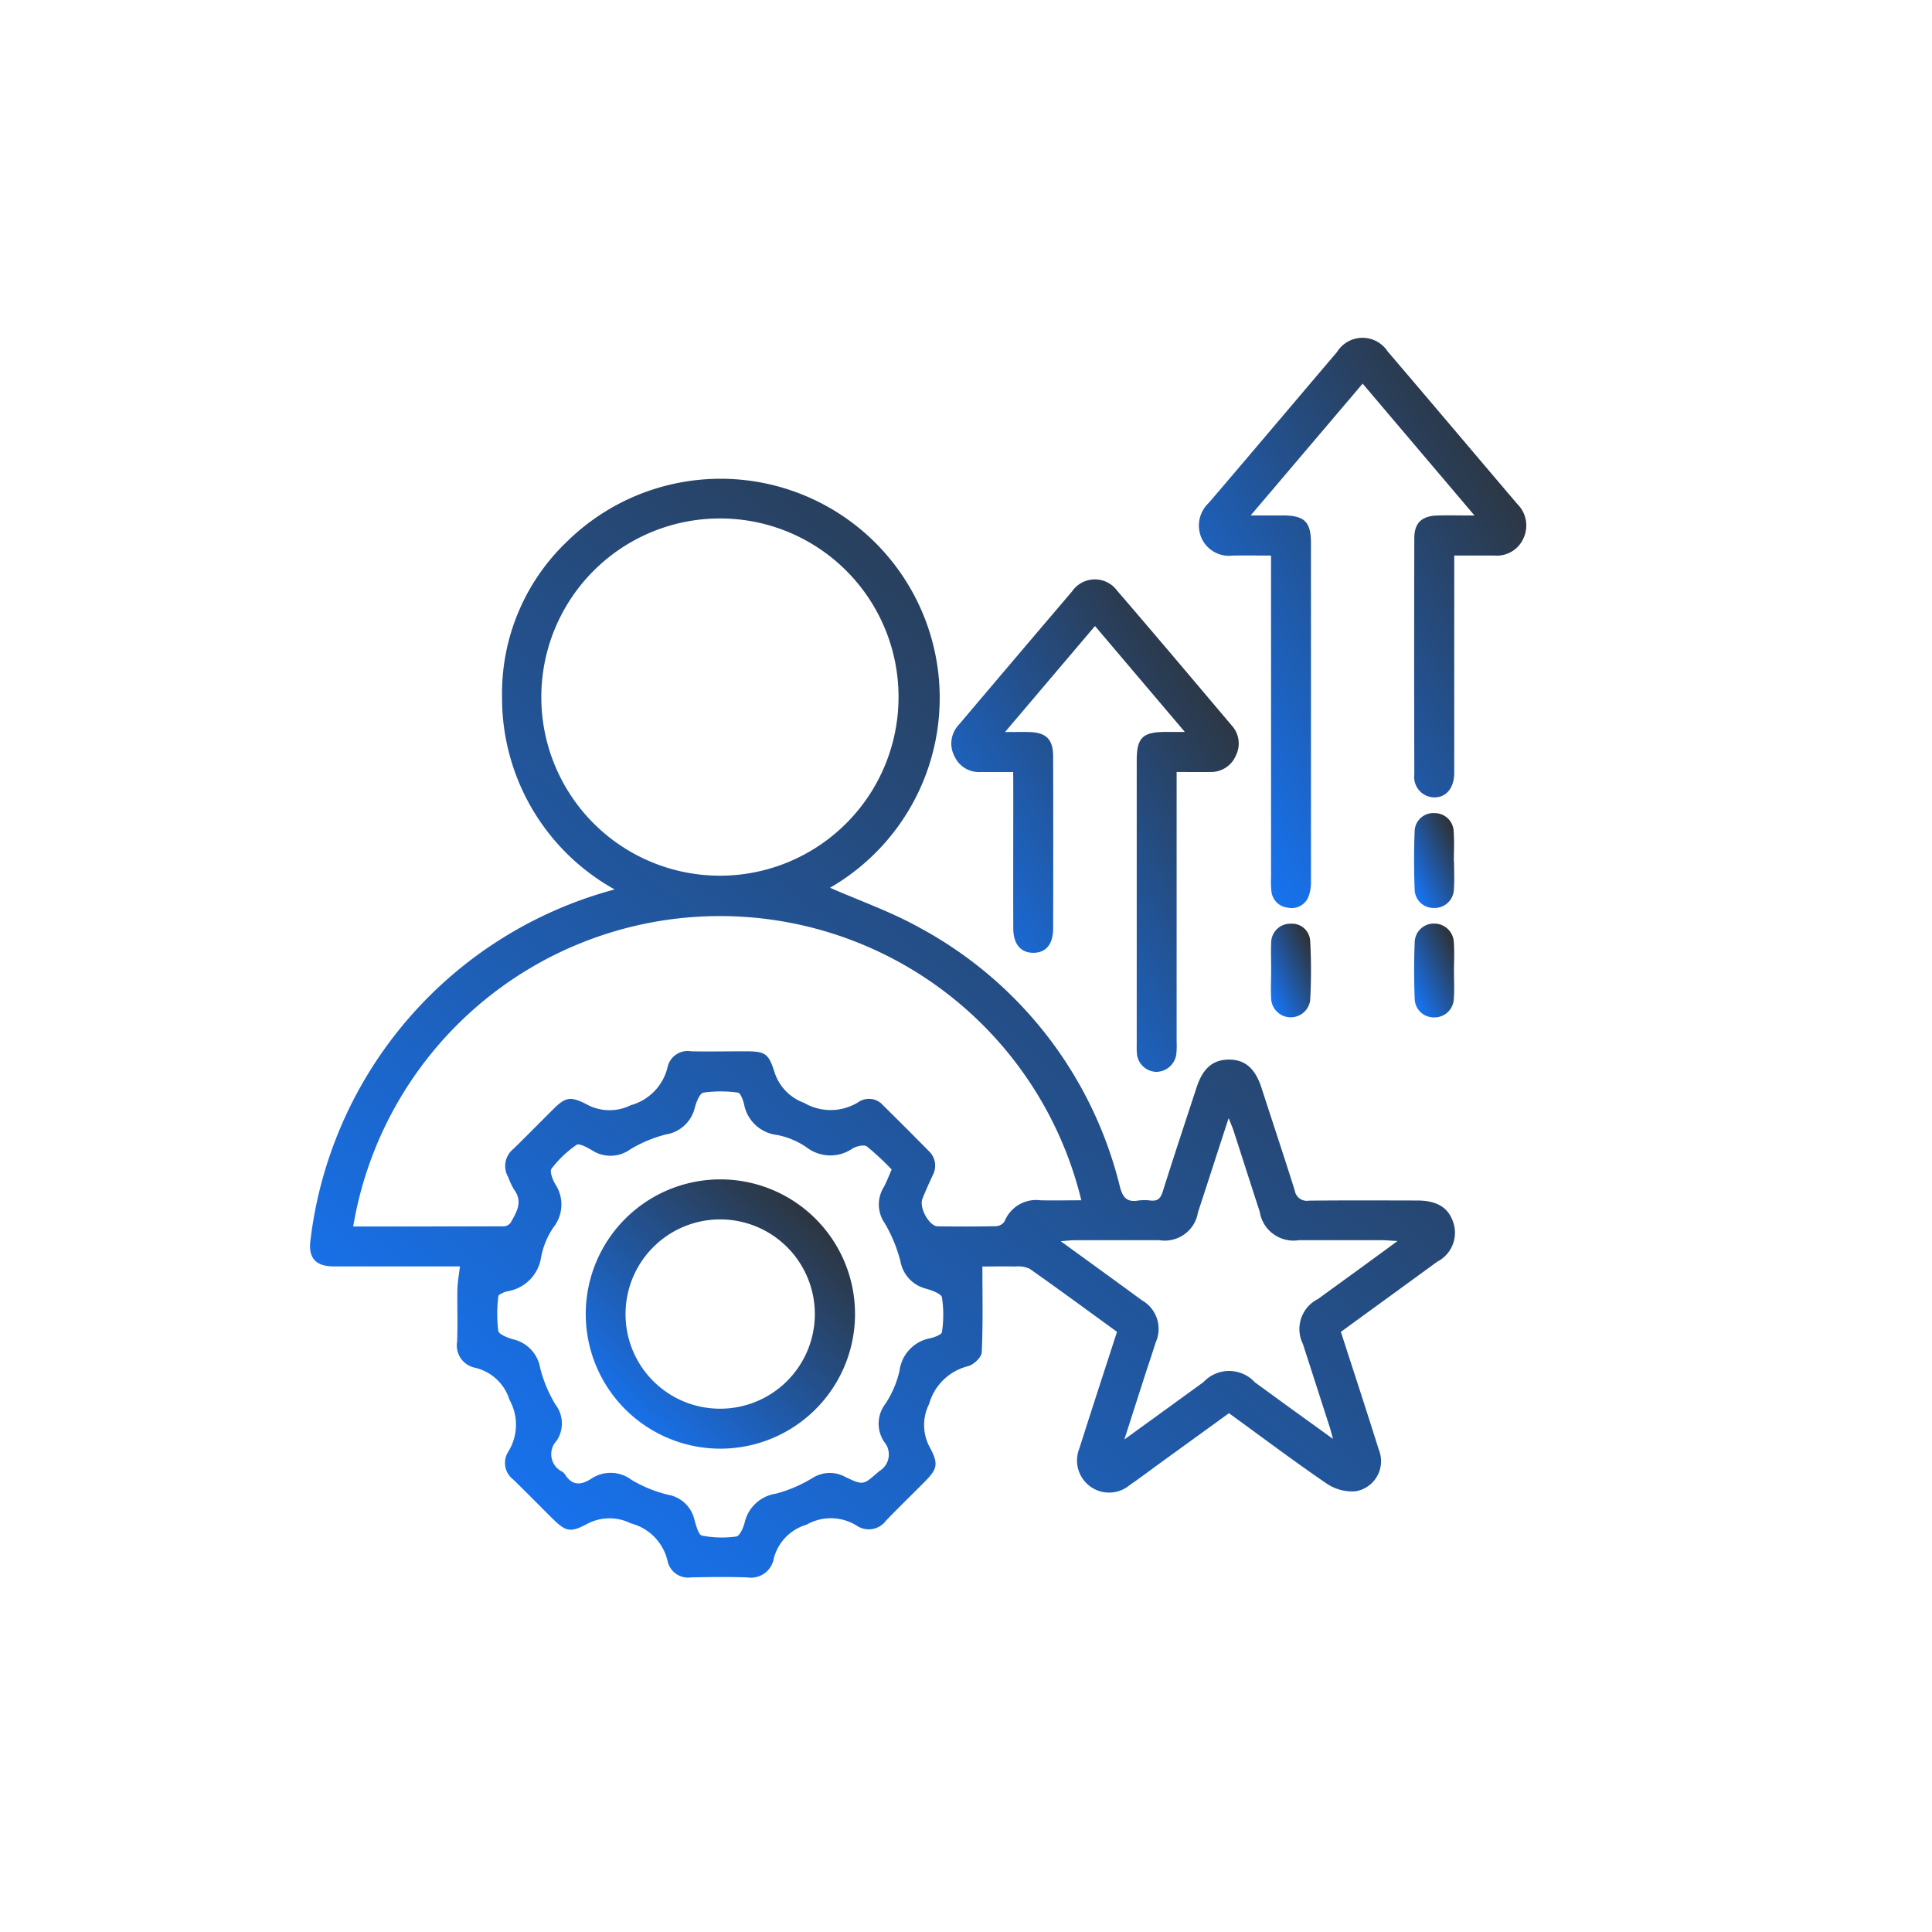 <svg xmlns="http://www.w3.org/2000/svg" xmlns:xlink="http://www.w3.org/1999/xlink" width="87" height="87" viewBox="0 0 87 87">
  <defs>
    <linearGradient id="linear-gradient" x1="0.902" y1="0.04" x2="0.058" y2="0.955" gradientUnits="objectBoundingBox">
      <stop offset="0" stop-color="#2f2f2d"/>
      <stop offset="1" stop-color="#1578ff"/>
    </linearGradient>
    <clipPath id="clip-path">
      <rect id="Rectangle_18082" data-name="Rectangle 18082" width="87" height="87" transform="translate(-0.103 0.433)" fill="#fff" stroke="#707070" stroke-width="1"/>
    </clipPath>
    <clipPath id="clip-path-2">
      <rect id="Rectangle_18081" data-name="Rectangle 18081" width="54.773" height="55.824" stroke="rgba(0,0,0,0)" stroke-miterlimit="10" stroke-width="1" fill="url(#linear-gradient)"/>
    </clipPath>
  </defs>
  <g id="Mask_Group_93" data-name="Mask Group 93" transform="translate(0.103 -0.433)" clip-path="url(#clip-path)">
    <g id="Group_22156" data-name="Group 22156" transform="translate(13.859 15.644)">
      <g id="Group_22155" data-name="Group 22155" transform="translate(0 0)" clip-path="url(#clip-path-2)">
        <path id="Path_75295" data-name="Path 75295" d="M46.42,52.5c.58,1.8,1.157,3.549,1.708,5.309a1.372,1.372,0,0,1-1.059,1.871,2.067,2.067,0,0,1-1.289-.348c-1.478-1.011-2.91-2.088-4.4-3.17l-2.938,2.128c-.514.373-1.021.755-1.542,1.117a1.444,1.444,0,0,1-2.262-1.644c.553-1.74,1.12-3.476,1.7-5.265-1.306-.948-2.61-1.908-3.935-2.841a1.243,1.243,0,0,0-.643-.1c-.54-.013-1.08,0-1.484,0,0,1.308.031,2.588-.029,3.863-.01.225-.366.562-.619.626a2.422,2.422,0,0,0-1.75,1.7,2.1,2.1,0,0,0,.036,1.965c.407.76.326.974-.273,1.576-.567.569-1.142,1.129-1.7,1.706a.966.966,0,0,1-1.305.245,2.2,2.2,0,0,0-2.279-.055A2.135,2.135,0,0,0,20.884,62.7a1.045,1.045,0,0,1-1.2.855c-.839-.027-1.68-.017-2.52,0a.945.945,0,0,1-1.061-.722,2.279,2.279,0,0,0-1.658-1.71,2.139,2.139,0,0,0-1.97.026c-.783.417-.974.338-1.617-.3-.569-.567-1.132-1.14-1.707-1.7a.937.937,0,0,1-.221-1.261,2.3,2.3,0,0,0,.053-2.324,2.133,2.133,0,0,0-1.553-1.449,1.022,1.022,0,0,1-.808-1.17c.032-.783,0-1.568.013-2.353.007-.328.07-.655.114-1.041H4.142c-1.027,0-2.054,0-3.081,0-.794,0-1.142-.369-1.045-1.154a18.639,18.639,0,0,1,13.7-15.82,9.859,9.859,0,0,1-5.07-8.662A9.449,9.449,0,0,1,11.6,16.883,9.868,9.868,0,1,1,23.415,32.5c1.326.585,2.776,1.089,4.091,1.83a18.158,18.158,0,0,1,8.963,11.634c.129.491.319.706.824.622a2.093,2.093,0,0,1,.559,0c.319.034.452-.1.547-.407.492-1.565,1.01-3.121,1.52-4.68.282-.861.728-1.25,1.436-1.26.736-.009,1.2.383,1.488,1.267.5,1.542,1.013,3.081,1.5,4.63a.549.549,0,0,0,.632.455c1.624-.018,3.249-.01,4.873-.007.9,0,1.411.315,1.633.987a1.464,1.464,0,0,1-.72,1.767c-1.431,1.045-2.865,2.086-4.338,3.159M1.943,47.754c2.293,0,4.549,0,6.8-.008a.41.41,0,0,0,.3-.18c.266-.468.55-.938.139-1.482a3.507,3.507,0,0,1-.26-.556.985.985,0,0,1,.232-1.265c.6-.584,1.19-1.186,1.785-1.778.55-.546.77-.611,1.485-.248a2.148,2.148,0,0,0,2.019.055A2.34,2.34,0,0,0,16.1,40.579a.925.925,0,0,1,1.059-.714c.8.017,1.605,0,2.408,0,.912,0,1.075.068,1.346.937a2.177,2.177,0,0,0,1.331,1.383,2.367,2.367,0,0,0,2.482-.052.839.839,0,0,1,1.078.164q1.037,1.022,2.059,2.06a.9.9,0,0,1,.181,1.08c-.162.357-.328.712-.47,1.076-.155.4.31,1.229.689,1.234.877.011,1.755.013,2.632-.006a.5.5,0,0,0,.379-.217,1.532,1.532,0,0,1,1.617-.95c.608.016,1.217,0,1.84,0A16.745,16.745,0,0,0,1.943,47.754m16.5-31.883A8.043,8.043,0,1,0,26.5,23.907a8.034,8.034,0,0,0-8.056-8.036m7.744,29.314a11.8,11.8,0,0,0-1.112-1.034c-.127-.095-.464-.015-.643.089a1.758,1.758,0,0,1-2.08-.055,3.508,3.508,0,0,0-1.334-.554,1.707,1.707,0,0,1-1.476-1.392c-.049-.189-.161-.5-.272-.513a5.606,5.606,0,0,0-1.556,0c-.166.028-.322.424-.388.677a1.6,1.6,0,0,1-1.307,1.208,5.982,5.982,0,0,0-1.592.664,1.526,1.526,0,0,1-1.725.052c-.219-.13-.582-.332-.706-.247a4.987,4.987,0,0,0-1.123,1.071c-.094.121.047.493.169.7a1.649,1.649,0,0,1-.074,1.929,3.6,3.6,0,0,0-.561,1.332A1.824,1.824,0,0,1,8.894,50.67c-.154.04-.407.137-.414.225a6.3,6.3,0,0,0-.005,1.557c.027.164.425.314.678.385a1.6,1.6,0,0,1,1.212,1.3,5.991,5.991,0,0,0,.69,1.642,1.4,1.4,0,0,1,.051,1.62.877.877,0,0,0,.255,1.4.418.418,0,0,1,.118.119c.315.5.7.5,1.166.206a1.566,1.566,0,0,1,1.827.037,5.876,5.876,0,0,0,1.648.673,1.481,1.481,0,0,1,1.186,1.113c.075.264.182.692.342.726a4.661,4.661,0,0,0,1.546.042c.152-.02.31-.383.374-.615a1.7,1.7,0,0,1,1.415-1.316,6.193,6.193,0,0,0,1.636-.7,1.452,1.452,0,0,1,1.477-.056c.852.414.829.351,1.535-.256a.872.872,0,0,0,.223-1.319,1.468,1.468,0,0,1,.059-1.721,4.538,4.538,0,0,0,.632-1.484,1.706,1.706,0,0,1,1.4-1.465c.189-.047.5-.164.511-.276a5.236,5.236,0,0,0,0-1.556c-.034-.176-.46-.321-.731-.4a1.549,1.549,0,0,1-1.14-1.235,6.7,6.7,0,0,0-.7-1.7,1.481,1.481,0,0,1-.055-1.626c.127-.226.215-.474.364-.809m22.775,3.227c-.34-.018-.516-.035-.693-.036-1.25,0-2.5,0-3.751,0a1.542,1.542,0,0,1-1.762-1.29c-.393-1.2-.777-2.411-1.168-3.616-.05-.157-.118-.308-.229-.592-.5,1.524-.936,2.888-1.384,4.249a1.513,1.513,0,0,1-1.732,1.249c-1.269,0-2.538,0-3.807,0-.167,0-.335.023-.639.045,1.307.951,2.486,1.8,3.657,2.662a1.477,1.477,0,0,1,.617,1.9c-.155.5-.325.992-.485,1.488-.294.913-.586,1.826-.923,2.878,1.271-.921,2.417-1.751,3.561-2.583a1.576,1.576,0,0,1,2.314.008c.574.415,1.145.835,1.72,1.251s1.131.814,1.8,1.3c-.076-.273-.11-.414-.155-.552-.4-1.241-.8-2.481-1.2-3.723a1.511,1.511,0,0,1,.674-2.024l1.811-1.315c.55-.4,1.1-.8,1.776-1.3" transform="translate(0 -7.735)" stroke="rgba(0,0,0,0)" stroke-miterlimit="10" stroke-width="1" fill="url(#linear-gradient)"/>
        <path id="Path_75296" data-name="Path 75296" d="M96.206,2.064,91.164,8c.581,0,1.029,0,1.479,0,.946.006,1.236.295,1.236,1.243q0,7.618,0,15.235a1.824,1.824,0,0,1-.1.655.809.809,0,0,1-.943.528.821.821,0,0,1-.737-.733,3.882,3.882,0,0,1-.018-.615q0-6.889,0-13.779V9.806c-.609,0-1.164-.006-1.719,0a1.353,1.353,0,0,1-1.413-.793,1.4,1.4,0,0,1,.338-1.589C91.216,5.17,93.129,2.9,95.052.641A1.351,1.351,0,0,1,97.331.612c1.953,2.285,3.89,4.582,5.838,6.871a1.361,1.361,0,0,1,.277,1.551,1.309,1.309,0,0,1-1.315.771c-.575,0-1.151,0-1.8,0v9.346c0,.168,0,.336,0,.5-.027.656-.382,1.058-.918,1.045a.918.918,0,0,1-.88-1.027q-.013-5.321,0-10.642c0-.7.342-1.006,1.053-1.025.5-.013,1,0,1.657,0L96.206,2.064" transform="translate(-48.807 0)" stroke="rgba(0,0,0,0)" stroke-miterlimit="10" stroke-width="1" fill="url(#linear-gradient)"/>
        <path id="Path_75297" data-name="Path 75297" d="M66.881,32.821c-.547,0-1.011,0-1.474,0a1.21,1.21,0,0,1-1.172-.713,1.225,1.225,0,0,1,.191-1.408q2.55-3.013,5.11-6.018a1.245,1.245,0,0,1,2.03-.023c1.73,2.008,3.438,4.035,5.149,6.059a1.2,1.2,0,0,1,.194,1.359,1.211,1.211,0,0,1-1.156.742c-.482.007-.964,0-1.512,0v.711q0,5.713,0,11.425a4.062,4.062,0,0,1-.013.56.919.919,0,0,1-.922.808.9.9,0,0,1-.856-.87c-.011-.13-.006-.261-.006-.392q0-6.385,0-12.77c0-1,.262-1.267,1.252-1.274.256,0,.512,0,.915,0l-4.046-4.771L66.514,31.02c.45,0,.767-.008,1.084,0,.774.023,1.08.324,1.082,1.106q.01,3.864,0,7.729c0,.724-.325,1.109-.895,1.107s-.9-.394-.9-1.113c-.007-2.109,0-4.219,0-6.329Z" transform="translate(-35.218 -13.267)" stroke="rgba(0,0,0,0)" stroke-miterlimit="10" stroke-width="1" fill="url(#linear-gradient)"/>
        <path id="Path_75298" data-name="Path 75298" d="M112.15,49.689c0,.409.023.819-.006,1.225a.867.867,0,0,1-.9.868.848.848,0,0,1-.868-.841c-.033-.871-.034-1.746,0-2.618a.837.837,0,0,1,.891-.811.854.854,0,0,1,.867.839c.032.443.007.891.007,1.337Z" transform="translate(-60.635 -26.107)" stroke="rgba(0,0,0,0)" stroke-miterlimit="10" stroke-width="1" fill="url(#linear-gradient)"/>
        <path id="Path_75299" data-name="Path 75299" d="M112.148,60.7c0,.41.025.823-.007,1.231a.867.867,0,0,1-.874.843.853.853,0,0,1-.887-.829c-.035-.856-.035-1.717,0-2.573a.859.859,0,0,1,.9-.822.88.88,0,0,1,.862.862c.031.427.006.858.005,1.287" transform="translate(-60.636 -32.171)" stroke="rgba(0,0,0,0)" stroke-miterlimit="10" stroke-width="1" fill="url(#linear-gradient)"/>
        <path id="Path_75300" data-name="Path 75300" d="M96.055,60.644c0-.411-.019-.823,0-1.232a.859.859,0,0,1,.868-.85.823.823,0,0,1,.888.767,24.282,24.282,0,0,1,0,2.686.883.883,0,0,1-1.757-.083c-.023-.428,0-.859,0-1.289" transform="translate(-52.775 -32.178)" stroke="rgba(0,0,0,0)" stroke-miterlimit="10" stroke-width="1" fill="url(#linear-gradient)"/>
        <path id="Path_75301" data-name="Path 75301" d="M33.594,96.244a6.063,6.063,0,1,1,6.07-6.043,6.064,6.064,0,0,1-6.07,6.043m-.014-1.8a4.262,4.262,0,1,0-4.25-4.281,4.253,4.253,0,0,0,4.25,4.281" transform="translate(-15.123 -46.22)" stroke="rgba(0,0,0,0)" stroke-miterlimit="10" stroke-width="1" fill="url(#linear-gradient)"/>
      </g>
    </g>
  </g>
</svg>
